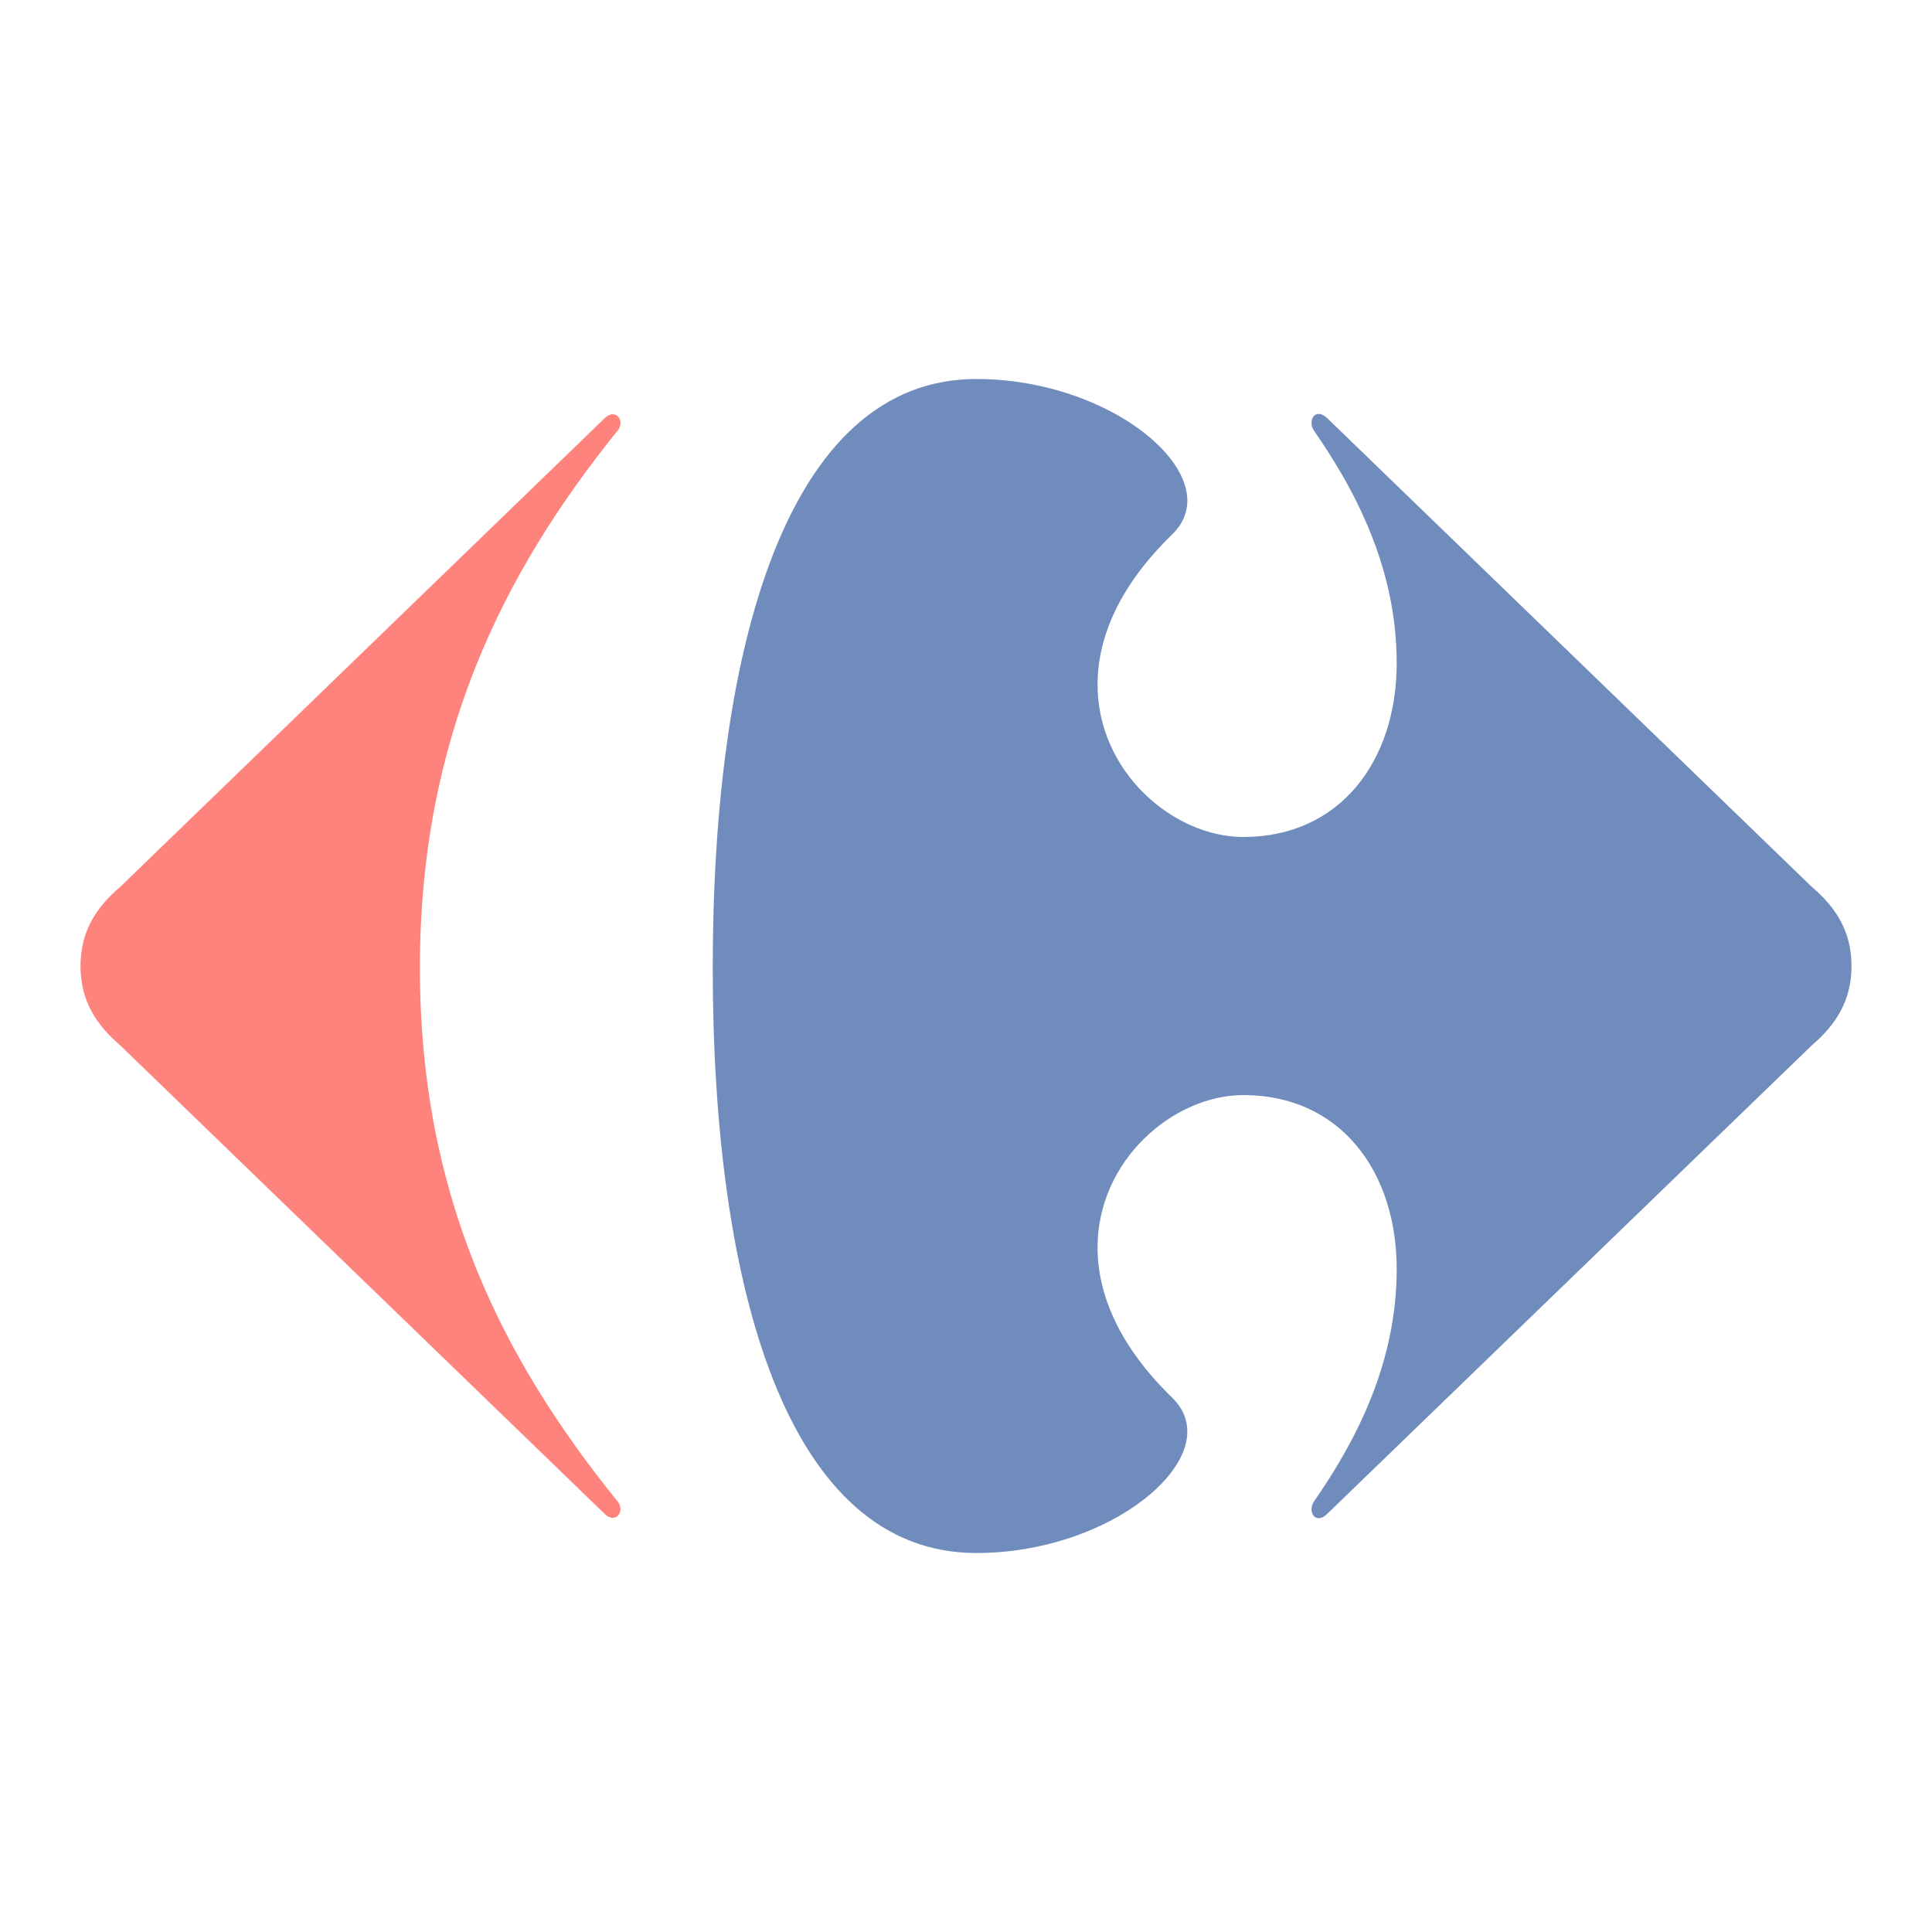 <?xml version="1.0" encoding="UTF-8" standalone="no"?>
<svg
   viewBox="0 0 192 192"
   version="1.1"
   id="svg16"
   sodipodi:docname="carrefour.svg"
   inkscape:version="1.2 (dc2aedaf03, 2022-05-15)"
   xml:space="preserve"
   inkscape:export-filename="carrefour.png"
   inkscape:export-xdpi="96"
   inkscape:export-ydpi="96"
   xmlns:inkscape="http://www.inkscape.org/namespaces/inkscape"
   xmlns:sodipodi="http://sodipodi.sourceforge.net/DTD/sodipodi-0.dtd"
   xmlns="http://www.w3.org/2000/svg"
   xmlns:svg="http://www.w3.org/2000/svg"><sodipodi:namedview
     id="namedview18"
     pagecolor="#ffffff"
     bordercolor="#666666"
     borderopacity="1.0"
     inkscape:showpageshadow="2"
     inkscape:pageopacity="0.0"
     inkscape:pagecheckerboard="0"
     inkscape:deskcolor="#d1d1d1"
     showgrid="false"
     inkscape:zoom="0.78812941"
     inkscape:cx="-71.688734"
     inkscape:cy="176.36698"
     inkscape:window-width="1680"
     inkscape:window-height="1022"
     inkscape:window-x="1920"
     inkscape:window-y="0"
     inkscape:window-maximized="1"
     inkscape:current-layer="g458" /><defs
     id="defs4"><style
       id="style2">.a{fill:none;stroke:#b1b5bd;stroke-linecap:round;stroke-linejoin:round;isolation:isolate;opacity:0.63;}</style><style
       id="style2-2">.a{fill:none;stroke:#b1b5bd;stroke-linecap:round;stroke-linejoin:round;isolation:isolate;opacity:0.63;}</style></defs><g
     id="g458"
     transform="translate(-2.19,8.606)"
     style="fill:#54688c"><path
       style="fill:#ff837d;fill-opacity:1;stroke-width:0.375"
       inkscape:connector-curvature="0"
       d="m 62.234,32.999 -48.106,46.539 c -2.403,2.04 -3.937,4.436 -3.937,7.864 0,3.412 1.536,5.817 3.937,7.872 l 48.106,46.523 c 0.309,0.316 0.608,0.442 0.861,0.442 0.456,0 0.77,-0.414 0.756,-0.901 -0.014,-0.287 -0.138,-0.616 -0.423,-0.901 -11.292,-14.029 -19.508,-30.119 -19.508,-52.867 0,-22.761 8.216,-39.167 19.508,-53.207 0.285,-0.281 0.409,-0.606 0.423,-0.899 0.016,-0.497 -0.3,-0.899 -0.756,-0.899 -0.254,-0.005 -0.552,0.119 -0.861,0.433"
       id="path15-9" /><path
       style="fill:#708cbd;fill-opacity:1;stroke-width:0.375"
       inkscape:connector-curvature="0"
       d="m 99.217,29.058 c -18.836,0 -26.196,26.693 -26.196,58.509 0,31.826 7.36,58.164 26.196,58.164 11.304,0 20.938,-6.619 20.97,-12.06 0.004,-1.191 -0.454,-2.332 -1.453,-3.328 -5.358,-5.176 -7.453,-10.349 -7.469,-14.915 -0.035,-8.715 7.525,-15.206 14.495,-15.206 9.581,0 15.232,7.531 15.232,17.283 0,9.241 -3.937,16.938 -8.221,23.101 -0.169,0.252 -0.245,0.533 -0.245,0.78 0.003,0.483 0.288,0.88 0.715,0.88 0.259,0 0.563,-0.138 0.894,-0.471 l 48.118,-46.523 c 2.403,-2.054 3.937,-4.46 3.937,-7.872 0,-3.426 -1.536,-5.824 -3.937,-7.864 L 134.135,32.997 c -0.33,-0.33 -0.633,-0.469 -0.894,-0.469 -0.43,0 -0.711,0.4 -0.715,0.885 0,0.249 0.076,0.526 0.245,0.782 4.282,6.155 8.221,13.86 8.221,23.094 0,9.745 -5.651,17.283 -15.232,17.283 -6.97,0 -14.53,-6.486 -14.495,-15.203 0.015,-4.565 2.111,-9.743 7.469,-14.915 0.999,-1.001 1.458,-2.132 1.453,-3.324 -0.031,-5.449 -9.666,-12.072 -20.97,-12.072"
       id="path17-4" /><g
       id="g458-9"
       style="fill:#54688c"
       transform="translate(2.692,-187.514)"><path
         style="fill:#ba6561;stroke-width:0.358"
         inkscape:connector-curvature="0"
         d="M 63.905,35.527 18.034,79.903 c -2.291,1.945 -3.754,4.23 -3.754,7.498 0,3.254 1.465,5.546 3.754,7.507 l 45.87,44.361 c 0.295,0.301 0.579,0.421 0.821,0.421 0.434,0 0.734,-0.395 0.721,-0.859 -0.013,-0.273 -0.132,-0.588 -0.403,-0.859 C 54.277,124.595 46.443,109.253 46.443,87.562 c 0,-21.703 7.834,-37.347 18.601,-50.734 0.272,-0.268 0.39,-0.578 0.403,-0.857 0.015,-0.474 -0.286,-0.857 -0.721,-0.857 -0.242,-0.005 -0.527,0.114 -0.821,0.413"
         id="path15-9-7" /><path
         style="fill:#54688c;stroke-width:0.358"
         inkscape:connector-curvature="0"
         d="m 99.17,31.769 c -17.961,0 -24.979,25.453 -24.979,55.79 0,30.347 7.018,55.461 24.979,55.461 10.778,0 19.965,-6.312 19.995,-11.499 0.004,-1.136 -0.433,-2.224 -1.386,-3.173 -5.109,-4.936 -7.107,-9.868 -7.121,-14.221 -0.033,-8.31 7.176,-14.5 13.822,-14.5 9.136,0 14.524,7.181 14.524,16.48 0,8.812 -3.754,16.15 -7.839,22.028 -0.161,0.24 -0.234,0.509 -0.234,0.744 0.003,0.461 0.275,0.839 0.681,0.839 0.247,0 0.537,-0.132 0.853,-0.449 l 45.882,-44.361 c 2.291,-1.959 3.754,-4.253 3.754,-7.507 0,-3.267 -1.465,-5.553 -3.754,-7.498 L 132.464,35.525 c -0.314,-0.314 -0.604,-0.448 -0.853,-0.448 -0.41,0 -0.678,0.382 -0.681,0.844 0,0.237 0.072,0.502 0.234,0.746 4.083,5.869 7.839,13.216 7.839,22.021 0,9.292 -5.388,16.48 -14.524,16.48 -6.646,0 -13.854,-6.185 -13.822,-14.496 0.015,-4.353 2.013,-9.291 7.121,-14.221 0.953,-0.955 1.391,-2.033 1.386,-3.17 -0.03,-5.196 -9.217,-11.511 -19.995,-11.511"
         id="path17-4-4" /></g></g></svg>
